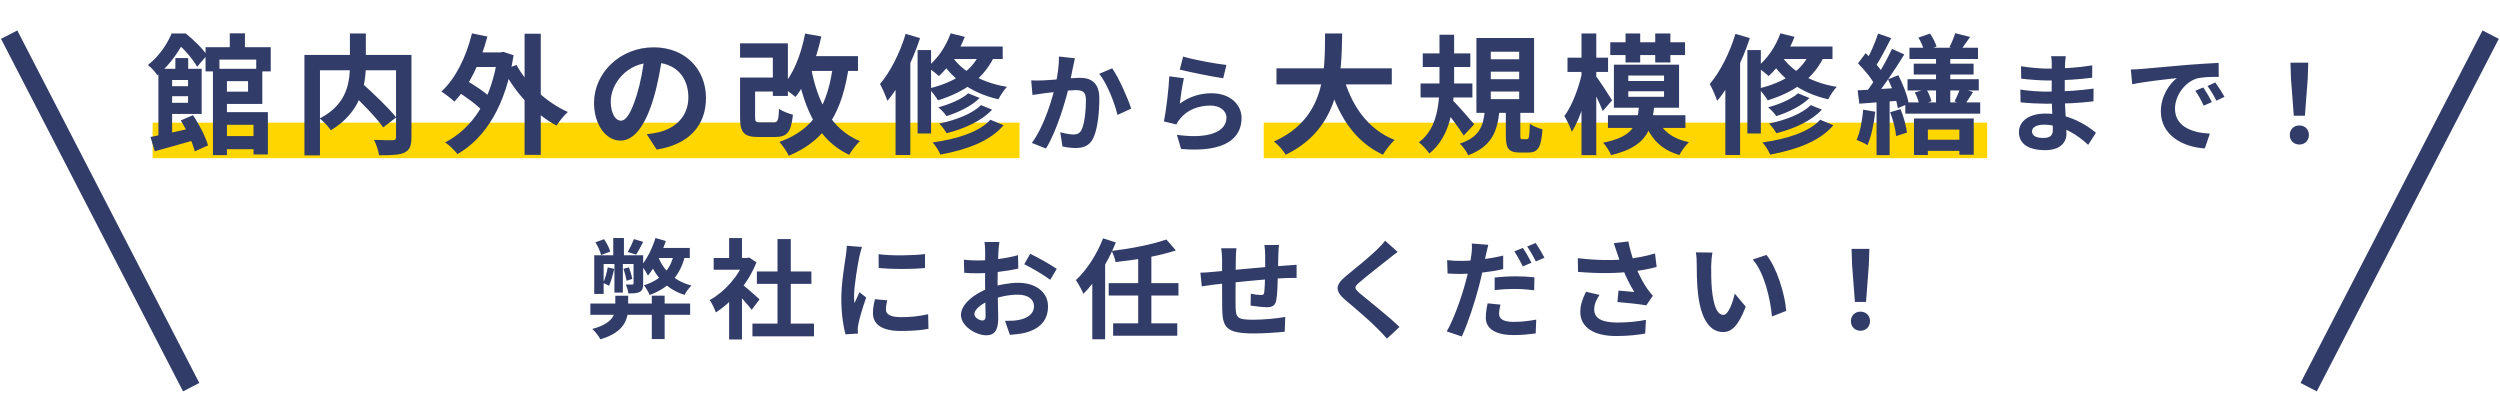 <svg width="819" height="129" viewBox="0 0 819 129" fill="none" xmlns="http://www.w3.org/2000/svg">
<path d="M3 11.35L62.628 126.833" stroke="#323C69" stroke-width="6"/>
<path d="M815.938 11.35L756.31 126.833" stroke="#323C69" stroke-width="6"/>
<path d="M50 46H334" stroke="#FFD600" stroke-width="11.624"/>
<path d="M414 46H651" stroke="#FFD600" stroke-width="11.624"/>
<path d="M71.754 44.58V48.868H85.847V44.58H71.754ZM69.759 22.549V50.821H74.343V22.549H69.759ZM71.754 22.549V26.581H81.263V30.02H71.754V34.053H85.932V22.549H71.754ZM67.339 15.46V23.398H71.881V19.535H83.937V23.398H88.692V15.46H67.339ZM75.277 10.918V17.497H80.244V10.918H75.277ZM71.754 36.727V40.887H83.046V50.608H87.758V36.727H71.754ZM57.448 19.025V24.332H61.651V19.025H57.448ZM51.887 22.549V46.151H56.387V22.549H51.887ZM54.816 28.237V31.506H64.028V28.237H54.816ZM49.298 44.877L50.699 49.547C54.562 48.486 59.528 47.127 64.155 45.769L63.688 41.779C58.425 42.967 52.906 44.198 49.298 44.877ZM59.231 39.444C61.184 42.628 63.137 46.873 63.816 49.59L68.146 47.637C67.382 44.877 65.302 40.802 63.221 37.746L59.231 39.444ZM54.392 22.549V26.2H61.608V33.671H54.392V37.321H66.066V22.549H54.392ZM56.217 10.96C54.816 14.313 52.269 18.304 48.449 21.318C49.468 21.997 50.911 23.61 51.548 24.671C56.005 20.936 58.722 16.521 60.42 13.295V11.894H58.977V10.96H56.217ZM57.448 10.96V14.441H58.255C60.632 16.266 63.391 19.747 64.58 21.87L67.806 18.091C66.405 15.927 63.391 12.998 60.844 10.96H57.448ZM114.501 29.85C118.322 33.458 123.288 38.552 125.538 41.736L129.783 38.468C127.279 35.284 122.142 30.445 118.364 27.049L114.501 29.85ZM114.628 10.96V21.105C114.628 26.666 113.907 34.095 104.738 38.807C105.926 39.699 107.667 41.566 108.388 42.67C118.067 36.897 119.85 28.195 119.85 21.148V10.96H114.628ZM99.728 18.007V50.905H104.823V23.016H131.991V18.007H99.728ZM129.741 18.007V44.92C129.741 45.642 129.486 45.896 128.679 45.939C127.873 45.939 125.029 45.939 122.524 45.811C123.203 47.127 124.01 49.462 124.18 50.863C127.958 50.863 130.675 50.821 132.457 50.014C134.198 49.165 134.792 47.764 134.792 45.005V18.007H129.741ZM154.065 17.158V21.954H164.465V17.158H154.065ZM171.851 11.045V50.736H177.157V11.045H171.851ZM149.395 29.723C152.579 31.633 156.612 34.605 158.437 36.727L161.154 32.397C159.243 30.402 155.126 27.643 151.942 25.902L149.395 29.723ZM154.616 10.918C152.749 18.601 149.268 25.733 144.598 29.977C145.787 30.742 147.952 32.397 148.843 33.289C153.598 28.364 157.418 20.511 159.668 11.979L154.616 10.918ZM169.219 21.275L164.889 22.846C168.837 30.445 175.205 37.364 182.336 41.142C183.185 39.783 184.798 37.746 186.029 36.685C179.11 33.628 172.53 27.515 169.219 21.275ZM163.064 17.158V18.304C161.069 32.652 154.871 41.906 145.829 46.66C147.06 47.425 149.013 49.335 149.862 50.481C159.031 45.26 165.738 34.52 168.243 18.091L164.889 16.988L163.998 17.158H163.064ZM217.018 17.922L211.202 17.752C210.778 22.209 209.844 27.091 208.613 31.081C206.83 36.812 205.217 39.529 203.391 39.529C201.778 39.529 200.08 37.449 200.08 33.161C200.08 27.813 205.005 20.469 214.004 20.469C221.348 20.469 225.508 25.223 225.508 31.888C225.508 38.128 221.263 41.991 215.872 43.307C214.726 43.562 213.537 43.774 211.881 43.986L215.108 48.995C225.805 47.34 231.281 41.014 231.281 32.1C231.281 22.803 224.616 15.502 214.131 15.502C203.137 15.502 194.604 23.907 194.604 33.671C194.604 40.845 198.51 46.066 203.264 46.066C207.891 46.066 211.542 40.802 214.089 32.227C215.575 27.218 216.424 22.252 217.018 17.922ZM245.205 25.393V29.977H255.096V25.393H245.205ZM242.445 14.186V18.898H253.185V31.421H258.11V14.186H242.445ZM242.445 25.393V38.468C242.445 43.477 243.761 44.877 248.431 44.877C249.407 44.877 252.931 44.877 253.949 44.877C257.812 44.877 259.171 43.349 259.765 37.576C258.364 37.236 256.242 36.43 255.223 35.623C255.053 39.486 254.798 40.081 253.482 40.081C252.633 40.081 249.832 40.081 249.153 40.081C247.624 40.081 247.37 39.911 247.37 38.383V25.393H242.445ZM263.416 18.389V23.228H281.075V18.389H263.416ZM263.755 11.002C262.439 17.922 259.85 24.544 256.072 28.492C257.345 29.256 259.595 30.869 260.572 31.76C264.392 27.176 267.364 19.79 269.062 11.936L263.755 11.002ZM273.009 20.469C271.354 34.35 266.812 42.373 255.35 46.491C256.327 47.594 257.897 49.844 258.407 51.033C270.717 45.854 276.023 36.685 278.188 21.021L273.009 20.469ZM265.708 22.209L261.039 23.016C263.586 36.175 268.128 45.939 278.188 50.736C278.952 49.335 280.566 47.255 281.712 46.236C272.373 42.373 267.788 33.416 265.708 22.209ZM317.2 30.572C315.077 32.482 310.96 34.222 307.394 35.156C308.328 35.92 309.474 37.109 310.068 38.043C314.059 36.77 318.261 34.774 320.935 32.1L317.2 30.572ZM321.36 34.435C318.558 37.279 312.997 39.401 307.691 40.463C308.583 41.312 309.559 42.712 310.111 43.646C315.969 42.161 321.615 39.614 325.011 35.92L321.36 34.435ZM324.459 39.232C320.808 43.264 313.379 45.599 305.526 46.66C306.502 47.722 307.564 49.42 308.073 50.651C316.775 49.038 324.374 46.236 328.789 41.014L324.459 39.232ZM311.427 10.918C309.898 15.247 307.054 19.407 303.743 21.997C304.847 22.634 306.715 24.119 307.564 24.926C310.917 21.912 314.143 17.115 316.054 12.064L311.427 10.918ZM311.384 15.247L308.922 19.323H328.492V15.247H311.384ZM321.487 16.266C318.983 23.101 312.615 27.006 304.295 29.001C305.187 29.893 306.715 31.845 307.267 32.864C315.969 30.19 322.888 25.52 326.242 17.285L321.487 16.266ZM311.342 17.582L308.158 19.577C311.13 24.926 317.539 30.402 327.091 32.525C327.685 31.294 328.959 29.426 329.892 28.449C320.384 26.921 314.016 22.294 311.342 17.582ZM300.602 16.393V43.731H305.017V16.393H300.602ZM296.697 11.087C294.829 17.327 291.687 23.525 288.291 27.515C289.056 28.874 290.329 31.803 290.711 33.034C295.083 27.94 298.989 19.917 301.408 12.488L296.697 11.087ZM293.385 22.676V50.778H298.225V18.091L298.097 18.007L293.385 22.676ZM352.146 19.085L346.909 18.519C346.945 21.173 346.556 24.18 345.883 27.364C344.893 31.822 342.239 41.162 338.029 46.823L342.664 48.663C346.343 42.684 349.209 32.6 350.377 27.612C350.73 25.807 351.19 23.614 351.509 22.022C351.721 21.137 351.933 20.005 352.146 19.085ZM364.352 22.375L360.106 24.18C362.653 27.329 365.165 33.697 366.085 37.66L370.579 35.572C369.482 32.176 366.51 25.454 364.352 22.375ZM337.817 26.338L338.241 31.114C339.303 30.938 341.142 30.69 342.168 30.548C344.114 30.301 350.2 29.522 352.323 29.522C354.516 29.522 355.754 29.947 355.754 32.777C355.754 36.245 355.294 40.561 354.304 42.542C353.738 43.71 352.853 44.063 351.65 44.063C350.73 44.063 348.714 43.71 347.334 43.321L348.077 47.991C349.315 48.274 350.978 48.486 352.358 48.486C355.011 48.486 356.957 47.708 358.16 45.231C359.646 42.188 360.142 36.457 360.142 32.282C360.142 27.152 357.488 25.489 353.773 25.489C351.12 25.489 344.433 26.267 341.602 26.338C340.293 26.373 339.09 26.409 337.817 26.338ZM387.596 18.519L386.5 22.8C389.259 23.508 397.114 25.135 400.722 25.631L401.784 21.279C398.67 20.96 390.957 19.581 387.596 18.519ZM387.844 25.631L383.068 24.994C382.855 29.381 382.006 36.315 381.299 39.782L385.403 40.773C385.686 40.066 386.075 39.499 386.712 38.757C388.941 36.068 392.514 34.582 396.512 34.582C399.626 34.582 401.784 36.245 401.784 38.544C401.784 43.073 396.194 45.656 385.544 44.17L386.924 48.804C401.607 50.078 406.737 45.125 406.737 38.65C406.737 34.369 403.128 30.548 396.937 30.548C393.222 30.548 389.684 31.61 386.5 33.945C386.747 31.893 387.349 27.612 387.844 25.631ZM418.171 22.379V27.643H455.952V22.379H418.171ZM439.948 24.502L434.812 25.69C438.038 37.364 443.344 46.151 453.065 50.693C453.914 49.207 455.612 47 456.886 45.854C447.886 42.288 442.495 34.222 439.948 24.502ZM434.09 10.96C433.963 22.464 434.727 38.595 417.322 46.363C418.808 47.467 420.379 49.292 421.185 50.693C439.396 41.906 439.481 23.907 439.694 10.96H434.09ZM466.098 17.497V21.954H481.677V17.497H466.098ZM465.376 27.346V31.93H482.356V27.346H465.376ZM471.574 11.384V26.709C471.574 33.161 471.149 41.991 464.824 46.618C465.97 47.509 467.583 49.25 468.262 50.311C475.394 44.453 476.37 34.647 476.37 26.709V11.384H471.574ZM475.691 32.652L472.55 35.029C474.375 37.152 477.941 41.821 479.512 44.41L482.95 40.717C481.889 39.444 477.135 33.968 475.691 32.652ZM488.384 23.483H497.68V25.945H488.384V23.483ZM488.384 29.977H497.68V32.482H488.384V29.977ZM488.384 16.945H497.68V19.407H488.384V16.945ZM483.672 12.446V36.982H502.562V12.446H483.672ZM493.308 35.411V44.368C493.308 48.528 494.115 49.971 497.893 49.971C498.614 49.971 500.015 49.971 500.737 49.971C503.751 49.971 504.897 48.443 505.321 42.373C504.09 42.033 502.053 41.269 501.161 40.505C501.034 45.005 500.907 45.599 500.227 45.599C499.93 45.599 498.996 45.599 498.742 45.599C498.105 45.599 498.062 45.472 498.062 44.283V35.411H493.308ZM486.431 36.26C485.922 41.142 484.818 44.877 478.238 47.042C479.215 47.934 480.488 49.717 480.997 50.863C488.808 47.934 490.549 42.882 491.228 36.26H486.431ZM527.523 13.847V18.049H552.016V13.847H527.523ZM526.759 37.746V41.906H552.144V37.746H526.759ZM532.532 10.96V20.469H537.329V10.96H532.532ZM542.253 10.96V20.469H547.219V10.96H542.253ZM533.423 29.893H545.139V31.718H533.423V29.893ZM533.423 24.756H545.139V26.539H533.423V24.756ZM528.711 21.19V35.284H550.064V21.19H528.711ZM536.947 34.774C536.352 41.014 535.036 44.793 525.188 46.745C526.122 47.764 527.353 49.632 527.777 50.821C539.069 48.146 541.149 42.925 541.913 34.774H536.947ZM543.059 39.189L538.814 40.081C540.81 45.472 544.333 49.123 550.191 50.778C550.828 49.462 552.229 47.552 553.29 46.575C548.153 45.557 544.672 42.925 543.059 39.189ZM513.514 18.898V23.568H526.801V18.898H513.514ZM518.099 10.96V50.821H522.938V10.96H518.099ZM518.608 22.379C517.589 27.728 515.212 34.435 512.495 38.001C513.302 39.359 514.448 41.694 514.915 43.179C517.802 38.765 520.221 30.445 521.367 23.44L518.608 22.379ZM522.683 24.714L520.349 26.581C521.622 28.789 524.084 33.798 525.061 36.388L528.117 32.864C527.31 31.506 523.702 25.987 522.683 24.714ZM589.033 30.572C586.91 32.482 582.793 34.222 579.227 35.156C580.161 35.92 581.307 37.109 581.901 38.043C585.891 36.77 590.094 34.774 592.768 32.1L589.033 30.572ZM593.193 34.435C590.391 37.279 584.83 39.401 579.524 40.463C580.415 41.312 581.392 42.712 581.944 43.646C587.802 42.161 593.448 39.614 596.844 35.92L593.193 34.435ZM596.292 39.232C592.641 43.264 585.212 45.599 577.359 46.66C578.335 47.722 579.397 49.42 579.906 50.651C588.608 49.038 596.207 46.236 600.622 41.014L596.292 39.232ZM583.26 10.918C581.731 15.247 578.887 19.407 575.576 21.997C576.68 22.634 578.548 24.119 579.397 24.926C582.75 21.912 585.976 17.115 587.887 12.064L583.26 10.918ZM583.217 15.247L580.755 19.323H600.324V15.247H583.217ZM593.32 16.266C590.816 23.101 584.448 27.006 576.128 29.001C577.019 29.893 578.548 31.845 579.099 32.864C587.802 30.19 594.721 25.52 598.075 17.285L593.32 16.266ZM583.175 17.582L579.991 19.577C582.962 24.926 589.372 30.402 598.924 32.525C599.518 31.294 600.791 29.426 601.725 28.449C592.216 26.921 585.849 22.294 583.175 17.582ZM572.435 16.393V43.731H576.85V16.393H572.435ZM568.529 11.087C566.662 17.327 563.52 23.525 560.124 27.515C560.888 28.874 562.162 31.803 562.544 33.034C566.916 27.94 570.822 19.917 573.241 12.488L568.529 11.087ZM565.218 22.676V50.778H570.058V18.091L569.93 18.007L565.218 22.676ZM634.242 16.648V35.836H638.911V16.648H634.242ZM640.525 10.875C640.142 12.191 639.336 14.144 638.614 15.46L642.223 16.606C643.072 15.46 644.218 13.804 645.406 12.106L640.525 10.875ZM642.18 28.874C641.798 30.105 640.907 31.973 640.312 33.246L643.581 34.392C644.345 33.331 645.321 31.803 646.383 30.147L642.18 28.874ZM628.469 12.318C629.318 13.677 630.124 15.544 630.379 16.818L634.412 15.247C634.072 14.059 633.181 12.276 632.289 11.002L628.469 12.318ZM627.28 30.275C628.002 31.591 628.596 33.331 628.808 34.477L632.756 33.161C632.501 32.1 631.78 30.402 631.058 29.171L627.28 30.275ZM625.54 15.629V19.323H647.996V15.629H625.54ZM624.903 25.945V29.638H648.25V25.945H624.903ZM624.181 33.543V37.236H648.717V33.543H624.181ZM629.403 45.769V49.42H643.963V45.769H629.403ZM626.941 20.851V24.417H646.552V20.851H626.941ZM627.025 38.807V50.778H631.568V42.458H641.883V50.693H646.595V38.807H627.025ZM615.267 11.002C614.333 13.931 612.508 18.049 611.022 20.596L614.333 21.954C615.904 19.577 617.856 15.799 619.554 12.488L615.267 11.002ZM619.809 16.012C617.729 20.554 614.078 26.751 611.064 30.572L613.908 32.142C617.007 28.534 620.87 22.634 623.842 17.837L619.809 16.012ZM608.687 20.766C610.81 22.888 613.314 25.902 614.248 27.982L616.922 24.162C615.904 22.252 613.357 19.45 611.192 17.412L608.687 20.766ZM618.535 25.987C620.021 29.001 621.38 32.992 621.719 35.454L625.285 33.925C624.903 31.421 623.417 27.558 621.889 24.629L618.535 25.987ZM608.56 29.596L609.112 33.968C612.89 33.671 617.814 33.331 622.526 32.949L622.483 28.747C617.389 29.086 612.21 29.426 608.56 29.596ZM619.215 36.77C620.191 39.232 620.998 42.458 621.167 44.58L624.733 43.434C624.478 41.354 623.629 38.17 622.611 35.751L619.215 36.77ZM610.385 35.92C610.045 39.486 609.409 43.307 608.22 45.811C609.196 46.193 610.979 47 611.786 47.552C612.974 44.835 613.908 40.633 614.333 36.6L610.385 35.92ZM614.757 31.845V50.821H619.045V31.845H614.757ZM676.759 18.413H671.947C672.088 19.085 672.159 20.182 672.159 20.819C672.159 22.835 672.124 27.329 672.124 30.725C672.124 34.157 672.513 40.49 672.513 42.613C672.513 44.665 671.239 45.196 669.364 45.196C666.923 45.196 665.685 44.382 665.685 43.037C665.685 41.799 667.064 40.844 669.541 40.844C675.591 40.844 680.721 44.276 684.082 47.46L686.63 43.497C683.693 41.021 677.891 37.2 670.107 37.2C664.694 37.2 661.404 39.712 661.404 43.285C661.404 47.035 664.376 49.194 670.036 49.194C674.671 49.194 676.971 46.858 676.971 43.816C676.971 41.021 676.405 34.617 676.405 30.725C676.405 27.753 676.44 22.729 676.511 20.925C676.546 20.005 676.652 19.121 676.759 18.413ZM662.076 21.703L662.147 25.772C664.482 26.055 668.586 26.373 670.85 26.373C676.157 26.373 681.783 25.949 685.391 25.454L685.427 21.42C680.261 22.234 675.626 22.482 670.815 22.482C668.657 22.482 664.588 22.128 662.076 21.703ZM661.864 29.345L661.934 33.52C664.269 33.803 668.267 33.98 670.355 33.98C677.077 33.98 680.933 33.768 685.816 33.202L685.851 29.027C681.499 29.593 676.935 30.018 670.39 30.018C668.515 30.018 664.199 29.77 661.864 29.345ZM698.057 22.765L698.517 27.612C702.586 26.727 709.839 25.949 713.129 25.595C710.759 27.399 707.893 31.433 707.893 36.492C707.893 44.17 714.898 48.167 722.293 48.627L723.956 43.78C717.976 43.497 712.528 41.375 712.528 35.572C712.528 31.362 715.747 26.763 719.993 25.631C721.904 25.206 724.946 25.171 726.857 25.171L726.821 20.607C724.309 20.713 720.453 20.96 716.773 21.243C710.299 21.809 704.461 22.305 701.525 22.588C700.852 22.659 699.437 22.729 698.057 22.765ZM721.797 28.638L719.179 29.735C720.276 31.291 721.019 32.706 721.939 34.617L724.592 33.45C723.92 32.034 722.647 29.876 721.797 28.638ZM725.725 27.01L723.177 28.178C724.309 29.735 725.123 31.079 726.078 32.989L728.732 31.716C727.989 30.336 726.644 28.249 725.725 27.01ZM751.446 37.907H755.09L756.01 25.807L756.187 20.536H750.349L750.526 25.807L751.446 37.907ZM753.286 47.354C755.055 47.354 756.399 46.045 756.399 44.205C756.399 42.365 755.055 41.092 753.286 41.092C751.481 41.092 750.137 42.365 750.137 44.205C750.137 46.045 751.446 47.354 753.286 47.354Z" fill="#323C69"/>
<path d="M193.4 99.439V103.118H226.088V99.439H193.4ZM201.572 96.892V100.429C201.572 103.012 200.723 105.984 194.037 107.752C194.921 108.566 196.195 110.158 196.69 111.149C204.65 108.814 205.782 104.462 205.782 100.535V96.892H201.572ZM213.529 96.856V111.078H217.739V96.856H213.529ZM194.673 83.625V96.29H197.751V86.491H208.895V83.625H194.673ZM207.551 83.625V92.788C207.551 93.106 207.444 93.177 207.126 93.212C206.843 93.248 205.959 93.212 205.003 93.212C205.393 94.026 205.782 95.264 205.852 96.113C207.48 96.113 208.683 96.113 209.602 95.618C210.522 95.123 210.699 94.274 210.699 92.859V83.625H207.551ZM195.062 79.38C195.876 80.689 196.69 82.422 196.902 83.554L199.909 82.422C199.626 81.29 198.742 79.592 197.893 78.354L195.062 79.38ZM204.261 88.047C204.65 89.285 205.11 90.913 205.286 91.974L207.126 91.373C206.985 90.418 206.489 88.826 206.065 87.587L204.261 88.047ZM207.692 78.319C207.197 79.592 206.312 81.396 205.64 82.564L208.4 83.413C209.107 82.316 209.921 80.795 210.699 79.238L207.692 78.319ZM199.095 87.587C198.777 89.356 198.282 91.231 197.574 92.682C198.14 92.894 199.095 93.354 199.52 93.637C200.157 92.222 200.794 90.028 201.218 88.083L199.095 87.587ZM214.732 77.965C213.706 81.29 212.043 84.686 210.168 86.951C210.805 87.764 211.902 89.533 212.291 90.276C214.555 87.481 216.749 83.059 218.128 78.955L214.732 77.965ZM214.838 81.219L213.211 84.51H225.982V81.219H214.838ZM200.9 77.965V85.217H201.289V95.866H204.048V85.217H204.402V77.965H200.9ZM220.888 82.67C219.826 88.33 216.536 91.691 210.947 93.46C211.584 94.203 212.539 95.83 212.822 96.644C219.331 94.238 223.046 90.099 224.602 83.024L220.888 82.67ZM215.652 84.156L212.503 84.899C214.626 90.63 218.376 94.734 224.249 96.609C224.708 95.653 225.77 94.274 226.513 93.531C221.135 92.151 217.421 88.719 215.652 84.156ZM246.501 106.019V110.193H266.666V106.019H246.501ZM247.951 88.932V93H265.817V88.932H247.951ZM254.708 78.319V108.035H259.06V78.319H254.708ZM233.8 84.51V88.366H245.404V84.51H233.8ZM238.859 96.609V111.219H243.069V91.585L238.859 96.609ZM238.859 78V86.314H243.069V78H238.859ZM242.645 92.788L240.31 94.84C241.902 96.396 244.873 99.651 246.253 101.491L248.836 98.059C247.88 97.175 243.883 93.637 242.645 92.788ZM243.848 84.51V85.288C241.973 90.488 237.303 95.689 232.491 98.307C233.128 99.12 234.119 101.208 234.508 102.34C239.779 99.014 245.121 92.823 247.81 85.925L245.439 84.368L244.697 84.51H243.848ZM287.821 83.271L287.857 87.8C292.279 88.224 298.717 88.224 303.033 87.8V83.236C299.248 83.696 292.173 83.873 287.821 83.271ZM290.651 98.377L286.618 98.024C286.194 99.828 285.982 101.208 285.982 102.623C285.982 106.231 288.918 108.425 295.003 108.425C299 108.425 301.866 108.177 304.165 107.717L304.059 102.941C300.982 103.613 298.364 103.896 295.215 103.896C291.607 103.896 290.227 102.941 290.227 101.349C290.227 100.429 290.368 99.58 290.651 98.377ZM282.373 80.901L277.42 80.512C277.385 81.644 277.208 82.988 277.067 83.944C276.677 86.703 275.616 92.646 275.616 97.988C275.616 102.8 276.288 107.116 276.996 109.521L281.064 109.274C281.029 108.778 281.029 108.177 280.993 107.788C280.993 107.434 281.1 106.656 281.206 106.125C281.56 104.25 282.727 100.429 283.753 97.458L281.56 95.724C281.029 96.927 280.463 98.13 279.932 99.333C279.826 98.625 279.791 97.741 279.791 97.033C279.791 93.495 281.029 86.42 281.524 84.085C281.666 83.448 282.126 81.644 282.373 80.901ZM327.408 79.274H322.526C322.632 79.911 322.738 81.679 322.738 82.387C322.738 84.014 322.703 88.401 322.703 92.434C322.703 96.715 322.88 101.632 322.88 103.472C322.88 104.71 322.42 104.993 321.783 104.993C320.863 104.993 319.201 104.038 319.201 102.906C319.201 101.384 321.465 99.474 324.649 98.271C327.408 97.175 330.521 96.538 333.528 96.538C336.606 96.538 338.729 97.918 338.729 100.359C338.729 102.906 336.429 104.356 333.564 104.851C332.361 105.099 330.804 105.099 329.248 105.099L330.84 109.698C332.29 109.557 333.882 109.45 335.51 109.097C341.135 107.717 343.328 104.568 343.328 100.359C343.328 95.477 339.012 92.646 333.564 92.646C330.875 92.646 327.302 93.212 324.154 94.344C319.236 96.078 314.814 99.686 314.814 103.118C314.814 106.868 319.696 109.84 323.128 109.84C325.462 109.84 327.019 108.637 327.019 104.285C327.019 102.234 326.807 96.113 326.807 92.257C326.807 88.967 326.913 85.146 327.09 82.352C327.125 81.467 327.267 79.946 327.408 79.274ZM337.491 83.13L335.545 86.561C337.738 87.623 342.337 90.276 344.035 91.691L346.193 88.083C344.283 86.738 340.179 84.439 337.491 83.13ZM315.769 85.076L315.875 89.356C317.078 89.498 318.458 89.533 320.793 89.533C323.906 89.533 329.602 88.896 333.599 87.977L333.493 83.59C329.849 84.651 324.33 85.323 320.651 85.323C319.378 85.323 317.856 85.323 315.769 85.076ZM382.101 78.46C377.644 80.052 370.604 81.432 364.236 82.21C364.696 83.201 365.297 84.828 365.474 85.854C372.054 85.146 379.625 83.908 385.214 82.033L382.101 78.46ZM363.21 92.752V96.821H386.063V92.752H363.21ZM364.66 105.913V109.981H385.674V105.913H364.66ZM372.868 83.66V107.186H377.184V83.66H372.868ZM357.833 88.26V111.149H362.042V84.191L362.007 84.12L357.833 88.26ZM361.37 78.071C359.354 83.307 355.993 88.507 352.455 91.762C353.234 92.859 354.507 95.194 354.932 96.255C359.071 92.151 363.104 85.606 365.545 79.415L361.37 78.071ZM419 80.264H414.224C414.33 80.936 414.471 82.599 414.471 83.519C414.471 85.606 414.471 87.658 414.471 89.498C414.401 91.939 414.33 94.486 414.153 95.83C414.047 96.538 413.728 96.644 413.056 96.644C412.349 96.644 410.863 96.467 409.766 96.219L409.695 100.111C410.898 100.323 413.764 100.642 415.002 100.642C416.806 100.642 417.726 100.182 418.115 98.307C418.469 96.502 418.575 92.682 418.646 89.533C418.717 87.729 418.717 85.712 418.787 83.307C418.823 82.387 418.893 80.83 419 80.264ZM405.061 81.326H400.073C400.25 82.564 400.356 83.767 400.356 85.252C400.356 87.375 400.32 98.13 400.391 101.172C400.533 107.292 401.665 109.238 410.792 109.238C414.188 109.238 418.504 108.92 420.875 108.672L421.051 103.826C418.434 104.321 413.941 104.745 410.474 104.745C405.167 104.745 404.884 103.967 404.778 100.465C404.707 97.564 404.849 88.224 404.849 85.005C404.849 83.484 404.919 82.493 405.061 81.326ZM393.245 89.321L393.705 93.814C394.66 93.672 396.854 93.354 397.95 93.212C402.054 92.752 415.816 91.267 421.334 91.09C422.254 91.09 424.129 91.019 424.766 91.054V86.738C423.705 86.809 422.325 86.915 421.37 86.986C414.542 87.41 401.24 88.719 397.667 89.038C395.863 89.25 394.236 89.321 393.245 89.321ZM457.879 82.528L453.74 78.849C453.174 79.698 452.042 80.866 451.016 81.856C448.646 84.191 443.764 88.118 441.004 90.382C437.466 93.319 437.183 95.229 440.686 98.236C443.94 100.96 449.141 105.417 451.264 107.646C452.325 108.708 453.386 109.804 454.377 110.936L458.48 107.116C454.872 103.613 448.15 98.342 445.497 96.113C443.587 94.451 443.551 94.026 445.426 92.434C447.797 90.382 452.466 86.774 454.766 84.934C455.58 84.262 456.747 83.342 457.879 82.528ZM487.56 80.194L482.148 79.769C482.254 80.583 482.218 82.033 482.042 83.342C481.794 85.465 480.98 89.321 480.06 92.646C478.752 97.599 476.063 105.028 473.94 108.566L478.893 110.229C480.839 106.054 483.209 98.802 484.483 93.849C485.438 90.276 486.287 85.925 486.782 83.519C486.959 82.741 487.313 81.149 487.56 80.194ZM478.539 85.465C477.089 85.465 475.921 85.429 474.082 85.217L474.223 89.604C475.461 89.675 476.77 89.745 478.504 89.745C482.502 89.745 488.056 89.179 492.442 88.153V83.731C487.843 84.828 482.855 85.465 478.539 85.465ZM489.648 90.913V95.052C491.876 94.769 494.034 94.663 496.511 94.663C498.633 94.663 500.791 94.875 502.596 95.087L502.666 90.842C500.615 90.63 498.492 90.524 496.475 90.524C494.141 90.524 491.629 90.701 489.648 90.913ZM491.558 99.793L487.348 99.368C487.03 100.783 486.747 102.481 486.747 104.109C486.747 107.682 489.931 109.769 495.909 109.769C498.74 109.769 501.11 109.486 503.091 109.238L503.268 104.71C500.756 105.17 498.28 105.453 495.945 105.453C492.124 105.453 491.098 104.285 491.098 102.729C491.098 101.951 491.31 100.783 491.558 99.793ZM498.881 81.219L496.086 82.352C497.041 83.731 498.138 85.819 498.881 87.269L501.711 86.066C501.039 84.757 499.801 82.493 498.881 81.219ZM503.091 79.592L500.296 80.76C501.251 82.104 502.419 84.156 503.126 85.642L505.957 84.439C505.32 83.165 504.011 80.936 503.091 79.592ZM529.765 82.918C530.19 84.085 530.685 85.712 531.463 87.658C532.56 90.594 534.117 93.566 535.39 95.653C534.294 95.547 531.959 95.37 530.225 95.194L529.871 98.944C532.843 99.191 537.336 99.651 539.317 100.04L541.475 96.892C540.838 96.149 540.202 95.406 539.6 94.521C538.433 92.894 536.77 89.852 535.673 86.88C534.824 84.616 533.975 81.821 533.445 79.097L528.669 79.663C529.093 80.83 529.518 82.104 529.765 82.918ZM516.888 84.58L516.959 89.073C524.211 89.675 529.801 89.533 534.506 88.967C537.336 88.649 540.378 88.118 542.713 87.446L542.183 83.024C539.388 83.873 536.275 84.474 533.126 84.863C528.881 85.323 523.504 85.359 516.888 84.58ZM523.999 96.609L519.577 95.583C518.374 97.988 517.702 100.005 517.702 102.163C517.702 107.292 522.23 110.087 529.482 110.087C533.763 110.087 536.947 109.627 538.963 109.274L539.211 104.781C536.735 105.276 533.621 105.665 529.765 105.665C524.919 105.63 522.265 104.392 522.265 101.384C522.265 99.863 522.831 98.307 523.999 96.609ZM561.003 82.741L555.555 82.67C555.803 83.767 555.838 85.288 555.838 86.243C555.838 88.401 555.874 92.576 556.227 95.83C557.218 105.311 560.579 108.778 564.506 108.778C567.336 108.778 569.529 106.656 571.899 100.465L568.326 96.184C567.654 98.979 566.275 103.153 564.576 103.153C562.348 103.153 561.286 99.651 560.791 94.557C560.579 91.974 560.579 89.356 560.579 87.057C560.579 86.066 560.756 83.979 561.003 82.741ZM578.692 83.519L574.199 85.005C578.055 89.392 579.965 97.953 580.496 103.684L585.166 101.844C584.777 96.432 582.053 87.587 578.692 83.519ZM607.666 98.908H611.31L612.229 86.809L612.406 81.538H606.569L606.746 86.809L607.666 98.908ZM609.505 108.354C611.274 108.354 612.619 107.045 612.619 105.205C612.619 103.366 611.274 102.092 609.505 102.092C607.701 102.092 606.357 103.366 606.357 105.205C606.357 107.045 607.666 108.354 609.505 108.354Z" fill="#323C69"/>
</svg>
